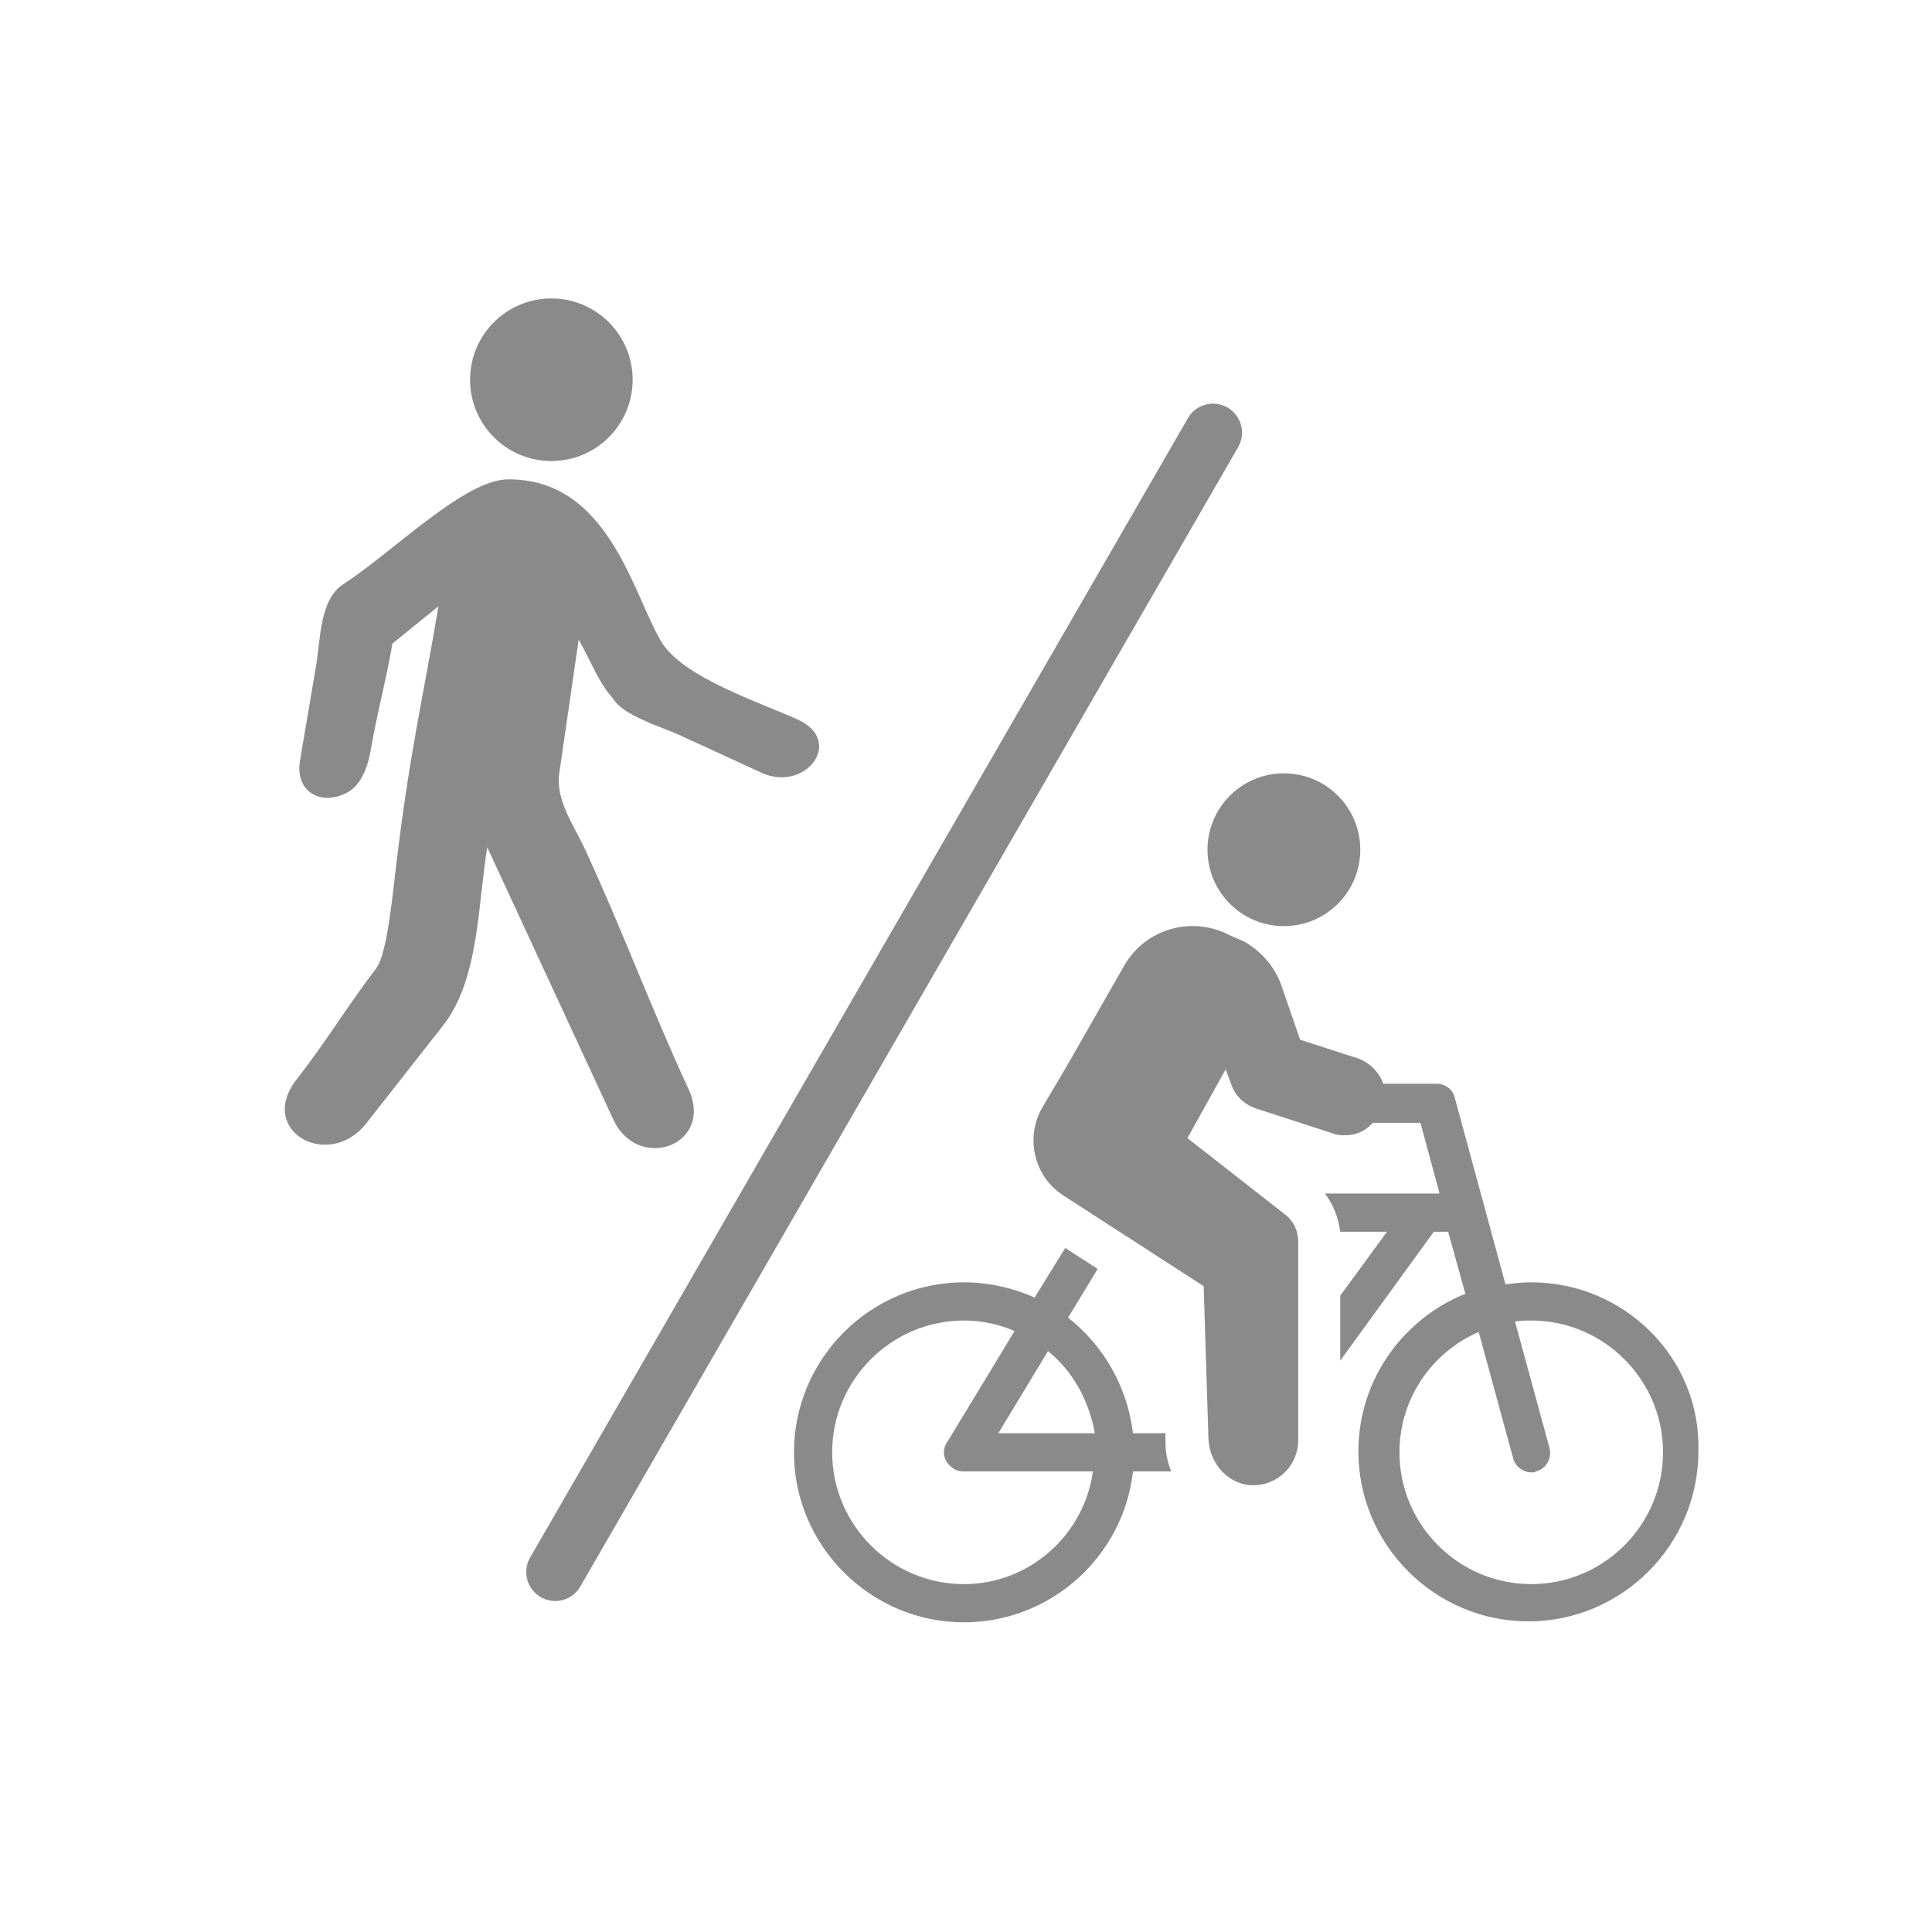 <?xml version="1.0" encoding="UTF-8" standalone="no"?>
<svg
   xmlns:i="http://ns.adobe.com/AdobeIllustrator/10.0/"
   xmlns:dc="http://purl.org/dc/elements/1.1/"
   xmlns:cc="http://creativecommons.org/ns#"
   xmlns:rdf="http://www.w3.org/1999/02/22-rdf-syntax-ns#"
   xmlns:svg="http://www.w3.org/2000/svg"
   xmlns="http://www.w3.org/2000/svg"
   id="svg8"
   xml:space="preserve"
   style="enable-background:new 0 0 100 100;"
   viewBox="0 0 100 100"
   y="0px"
   x="0px"
   version="1.1"
   fill="#000000"
   width="100px"
   height="100px"><defs
     id="defs12" /><g
     id="g6"
     transform="matrix(0.647,0,0,0.647,18.255,17.02)"><g
       transform="translate(-10.408,-25.362)"
       id="g838"><path
         d="m 26.301,35.938 c 3.592,0 6.503,-2.912 6.503,-6.504 0,-3.592 -2.912,-6.503 -6.503,-6.503 -3.592,0 -6.503,2.912 -6.503,6.503 0,3.592 2.912,6.504 6.503,6.504 z"
         id="path2-4"
         style="fill:#8a8a8a;fill-opacity:1;stroke-width:1.393" /><path
         d="M 46.043,56.636 C 43.011,55.242 36.767,53.257 35.062,50.336 32.784,46.435 30.835,37.353 22.832,37.404 c -3.495,0.023 -9.184,5.8 -13.2,8.406 -1.869,1.212 -1.808,4.474 -2.138,6.423 -0.433,2.552 -0.864,5.104 -1.298,7.656 -0.431,2.54 1.705,3.69 3.804,2.554 1.15,-0.622 1.653,-2.199 1.854,-3.386 0.519,-3.06 1.211,-5.45 1.73,-8.51 l 3.688,-2.994 c -1.252,7.492 -2.386,11.918 -3.536,22.016 -0.34,2.989 -0.75,6.049 -1.455,6.968 -2.279,2.971 -4.023,5.891 -6.334,8.837 -3.271,4.168 2.552,7.37 5.547,3.554 2.048,-2.61 4.096,-5.22 6.144,-7.829 2.903,-3.701 2.779,-9.736 3.536,-14.26 2.296,4.959 4.592,9.918 6.889,14.877 1.063,2.297 2.127,4.594 3.19,6.891 1.986,4.287 8.105,2.067 6.019,-2.434 -2.959,-6.39 -5.318,-12.781 -8.277,-19.17 -0.924,-1.996 -2.372,-3.938 -2.057,-6.109 0.517,-3.556 1.033,-7.111 1.549,-10.666 0.854,1.462 1.597,3.463 2.743,4.699 0.814,1.394 3.882,2.27 5.286,2.915 2.196,1.01 4.391,2.019 6.587,3.029 3.517,1.619 6.673,-2.52 2.939,-4.236 z"
         id="path4-2"
         style="fill:#8a8a8a;fill-opacity:1;stroke-width:1.393" /></g><g
       transform="matrix(0.764,0,0,0.764,33.393,31.281)"
       id="g840"
       style="fill:#8a8a8a;fill-opacity:1"><g
         style="fill:#8a8a8a;fill-opacity:1"
         id="g824"><g
           style="fill:#8a8a8a;fill-opacity:1"
           i:extraneous="self"
           id="g822"><g
             style="fill:#8a8a8a;fill-opacity:1"
             id="g820"><path
               style="fill:#8a8a8a;fill-opacity:1"
               d="m 79.7,58.9 c -0.9,0 -1.8,0.1 -2.7,0.2 L 71.7,39.6 c -0.2,-0.9 -1,-1.5 -1.9,-1.5 h -5.6 c -0.4,-1.2 -1.5,-2.3 -2.8,-2.7 l -5.9,-1.9 -2,-5.8 C 52.8,25.8 51.4,24.2 49.6,23.2 L 48,22.5 c -3.9,-2 -8.7,-0.6 -10.9,3.2 l -6,10.5 c 0,0 -2.6,4.4 -2.6,4.4 -1.8,3.1 -0.9,7.2 2.2,9.2 l 14.7,9.5 0.5,16 c 0.1,2.3 1.7,4.4 4,4.8 2.9,0.4 5.4,-1.8 5.4,-4.7 V 54.7 c 0,-1.2 -0.5,-2.3 -1.5,-3 l -10.1,-7.9 4,-7.2 0.6,1.6 c 0.4,1.2 1.4,2.1 2.6,2.5 l 8,2.6 c 0.5,0.2 1,0.2 1.4,0.2 1.1,0 2.1,-0.5 2.8,-1.3 h 5 l 2,7.4 h -12 c 0.9,1.2 1.4,2.5 1.6,4 h 4.9 l -4.9,6.7 v 6.8 L 69.5,53.6 H 71 l 1.8,6.5 c -6.5,2.6 -11.2,9 -11.2,16.5 0,9.8 8,17.8 17.8,17.8 9.8,0 17.8,-8 17.8,-17.8 0.3,-9.7 -7.7,-17.7 -17.5,-17.7 z m 0,31.6 c -7.6,0 -13.8,-6.2 -13.8,-13.8 0,-5.6 3.4,-10.5 8.3,-12.6 l 3.6,13.2 c 0.2,0.9 1.1,1.5 1.9,1.5 0.2,0 0.4,0 0.5,-0.1 1.1,-0.3 1.7,-1.4 1.4,-2.5 L 78,63 c 0.6,-0.1 1.1,-0.1 1.7,-0.1 7.6,0 13.8,6.2 13.8,13.8 0,7.6 -6.2,13.8 -13.8,13.8 z"
               id="path814" /><path
               style="fill:#8a8a8a;fill-opacity:1"
               d="M 41.4,74.7 H 38 C 37.4,69.8 34.9,65.5 31.2,62.6 l 3.1,-5.1 -3.4,-2.2 -3.2,5.2 c -2.2,-1 -4.8,-1.6 -7.4,-1.6 -9.8,0 -17.8,8 -17.8,17.8 0,9.8 8,17.8 17.8,17.8 9.1,0 16.7,-6.9 17.7,-15.8 h 4 c -0.4,-1 -0.6,-2 -0.6,-3.1 z M 20.3,90.5 c -7.6,0 -13.8,-6.2 -13.8,-13.8 0,-7.6 6.2,-13.8 13.8,-13.8 1.9,0 3.7,0.4 5.3,1.1 l -7.1,11.7 c -0.4,0.6 -0.4,1.4 0,2 0.4,0.6 1,1 1.7,1 h 13.6 c -0.9,6.6 -6.6,11.8 -13.5,11.8 z m 3.6,-15.8 5.2,-8.6 c 2.6,2.1 4.3,5.2 4.9,8.6 z"
               id="path816" /><circle
               style="fill:#8a8a8a;fill-opacity:1"
               cx="53.8"
               cy="13.6"
               r="8"
               id="circle818" /></g></g></g></g><path
       id="path840"
       d="M 16.204,99.454 68.828,8.305"
       style="fill:none;fill-opacity:1;stroke:#8a8a8a;stroke-width:4.638;stroke-linecap:round;stroke-linejoin:miter;stroke-miterlimit:4;stroke-dasharray:none;stroke-opacity:1" /></g></svg>